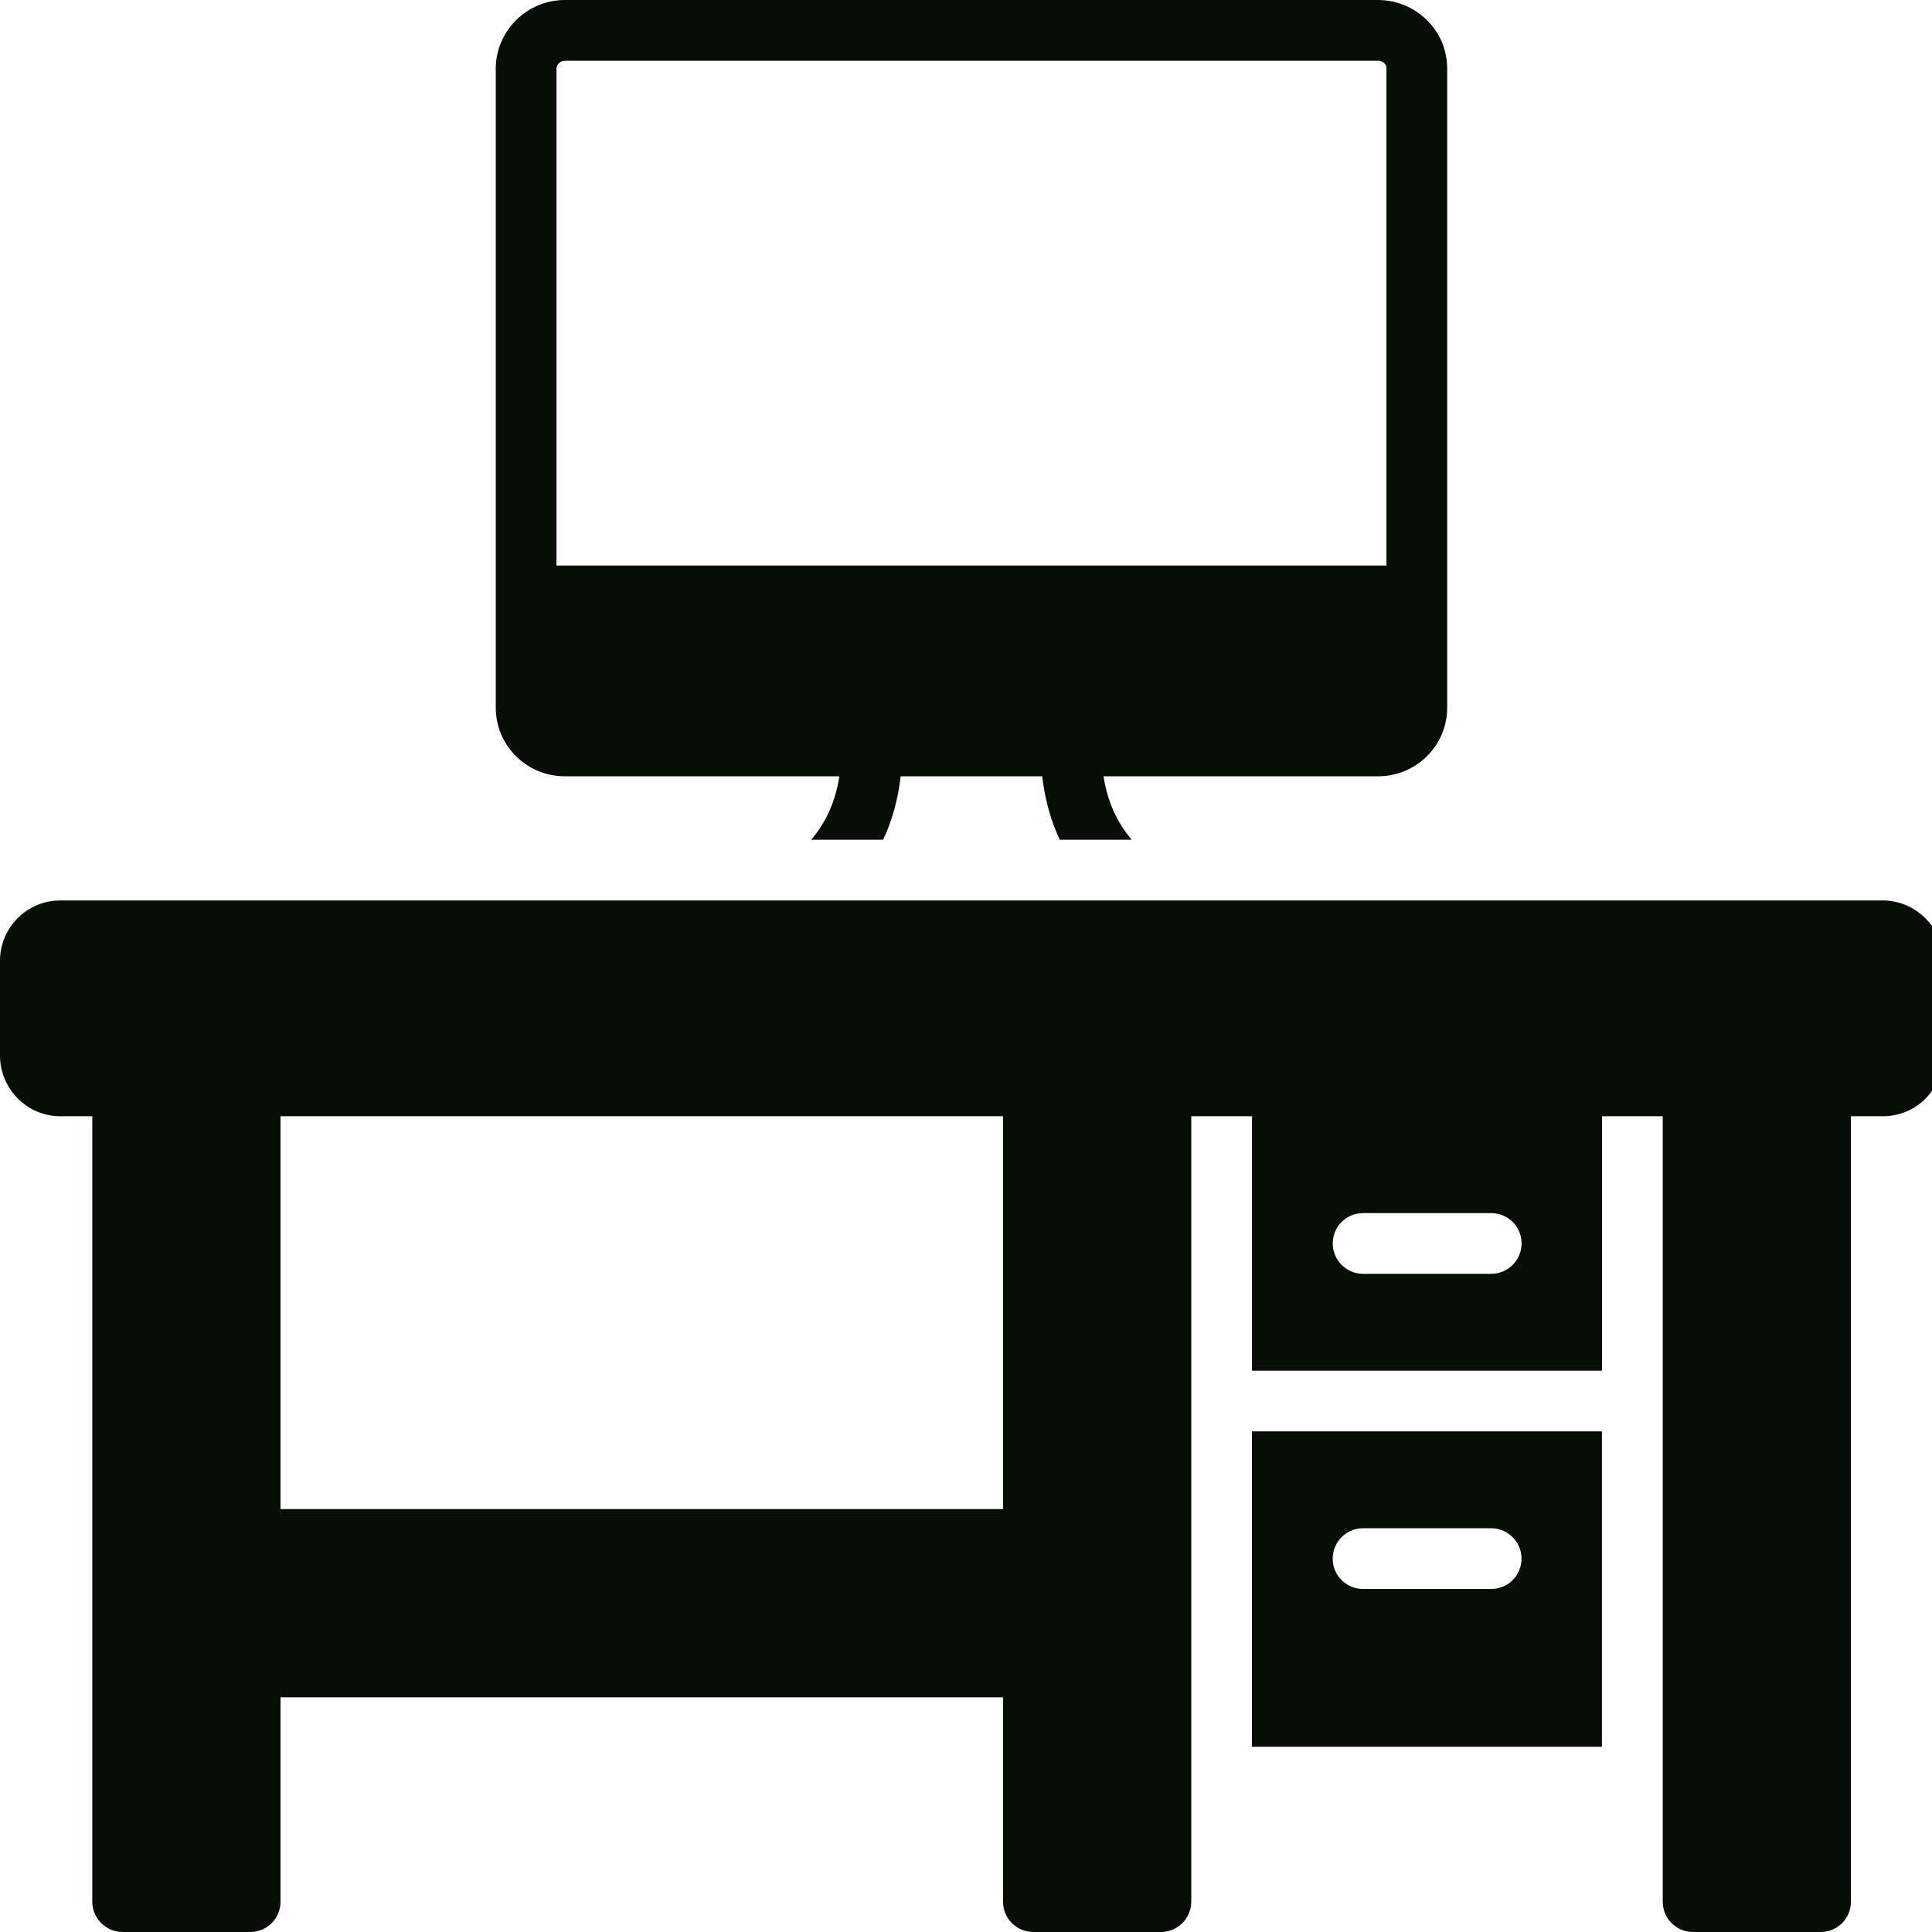 <svg xmlns="http://www.w3.org/2000/svg" width="30" height="30" viewBox="0 0 30 30" fill="none">
  <g clip-path="url(#clip0_444_8114)">
    <path fill-rule="evenodd" clip-rule="evenodd" d="M0.938 13.982H29.232C29.75 13.982 30.17 14.401 30.17 14.92V16.391C30.17 16.919 29.76 17.333 29.232 17.333H28.741V29.529C28.741 29.788 28.534 30 28.27 30H26.29C26.026 30 25.819 29.788 25.819 29.529V17.333H24.876V21.284H19.441V17.333H18.498V29.529C18.498 29.788 18.286 30 18.026 30H16.047C15.783 30 15.575 29.788 15.575 29.529V26.356H4.356V29.529C4.356 29.788 4.148 30 3.884 30H1.904C1.645 30 1.433 29.788 1.433 29.529V17.333H0.938C0.42 17.333 0 16.909 0 16.39V14.92C0 14.401 0.42 13.982 0.938 13.982ZM21.166 19.78H23.155C23.415 19.78 23.627 19.568 23.627 19.308C23.627 19.045 23.415 18.837 23.155 18.837H21.166C20.907 18.837 20.695 19.044 20.695 19.308C20.695 19.568 20.907 19.78 21.166 19.78ZM4.356 23.433H15.575V17.333H4.356V23.433ZM13.034 12.054H8.768C8.179 12.054 7.698 11.578 7.698 10.988V9.258V9.254V1.07C7.698 0.481 8.179 0 8.773 0H21.401C21.84 0 22.241 0.273 22.401 0.679C22.448 0.811 22.472 0.943 22.472 1.07V10.988C22.472 11.578 21.991 12.054 21.401 12.054H17.135C17.197 12.445 17.343 12.77 17.574 13.039H16.456C16.315 12.742 16.226 12.412 16.183 12.054H13.986C13.944 12.412 13.854 12.742 13.713 13.039H12.596C12.827 12.77 12.973 12.445 13.034 12.054ZM8.773 0.943C8.702 0.943 8.641 0.999 8.641 1.07V8.782H21.529V1.07C21.529 1.051 21.529 1.032 21.519 1.018C21.51 0.985 21.458 0.943 21.402 0.943H8.773ZM24.875 27.124H19.44V22.226H24.875V27.124ZM23.154 23.73H21.165C20.906 23.73 20.694 23.942 20.694 24.202C20.694 24.466 20.906 24.673 21.165 24.673H23.154C23.413 24.673 23.626 24.466 23.626 24.202C23.626 23.942 23.413 23.73 23.154 23.73Z" fill="#070E05"/>
  </g>
  <defs>
    <clipPath id="clip0_444_8114">
      <rect width="30" height="30" fill="white"/>
    </clipPath>
  </defs>
</svg>